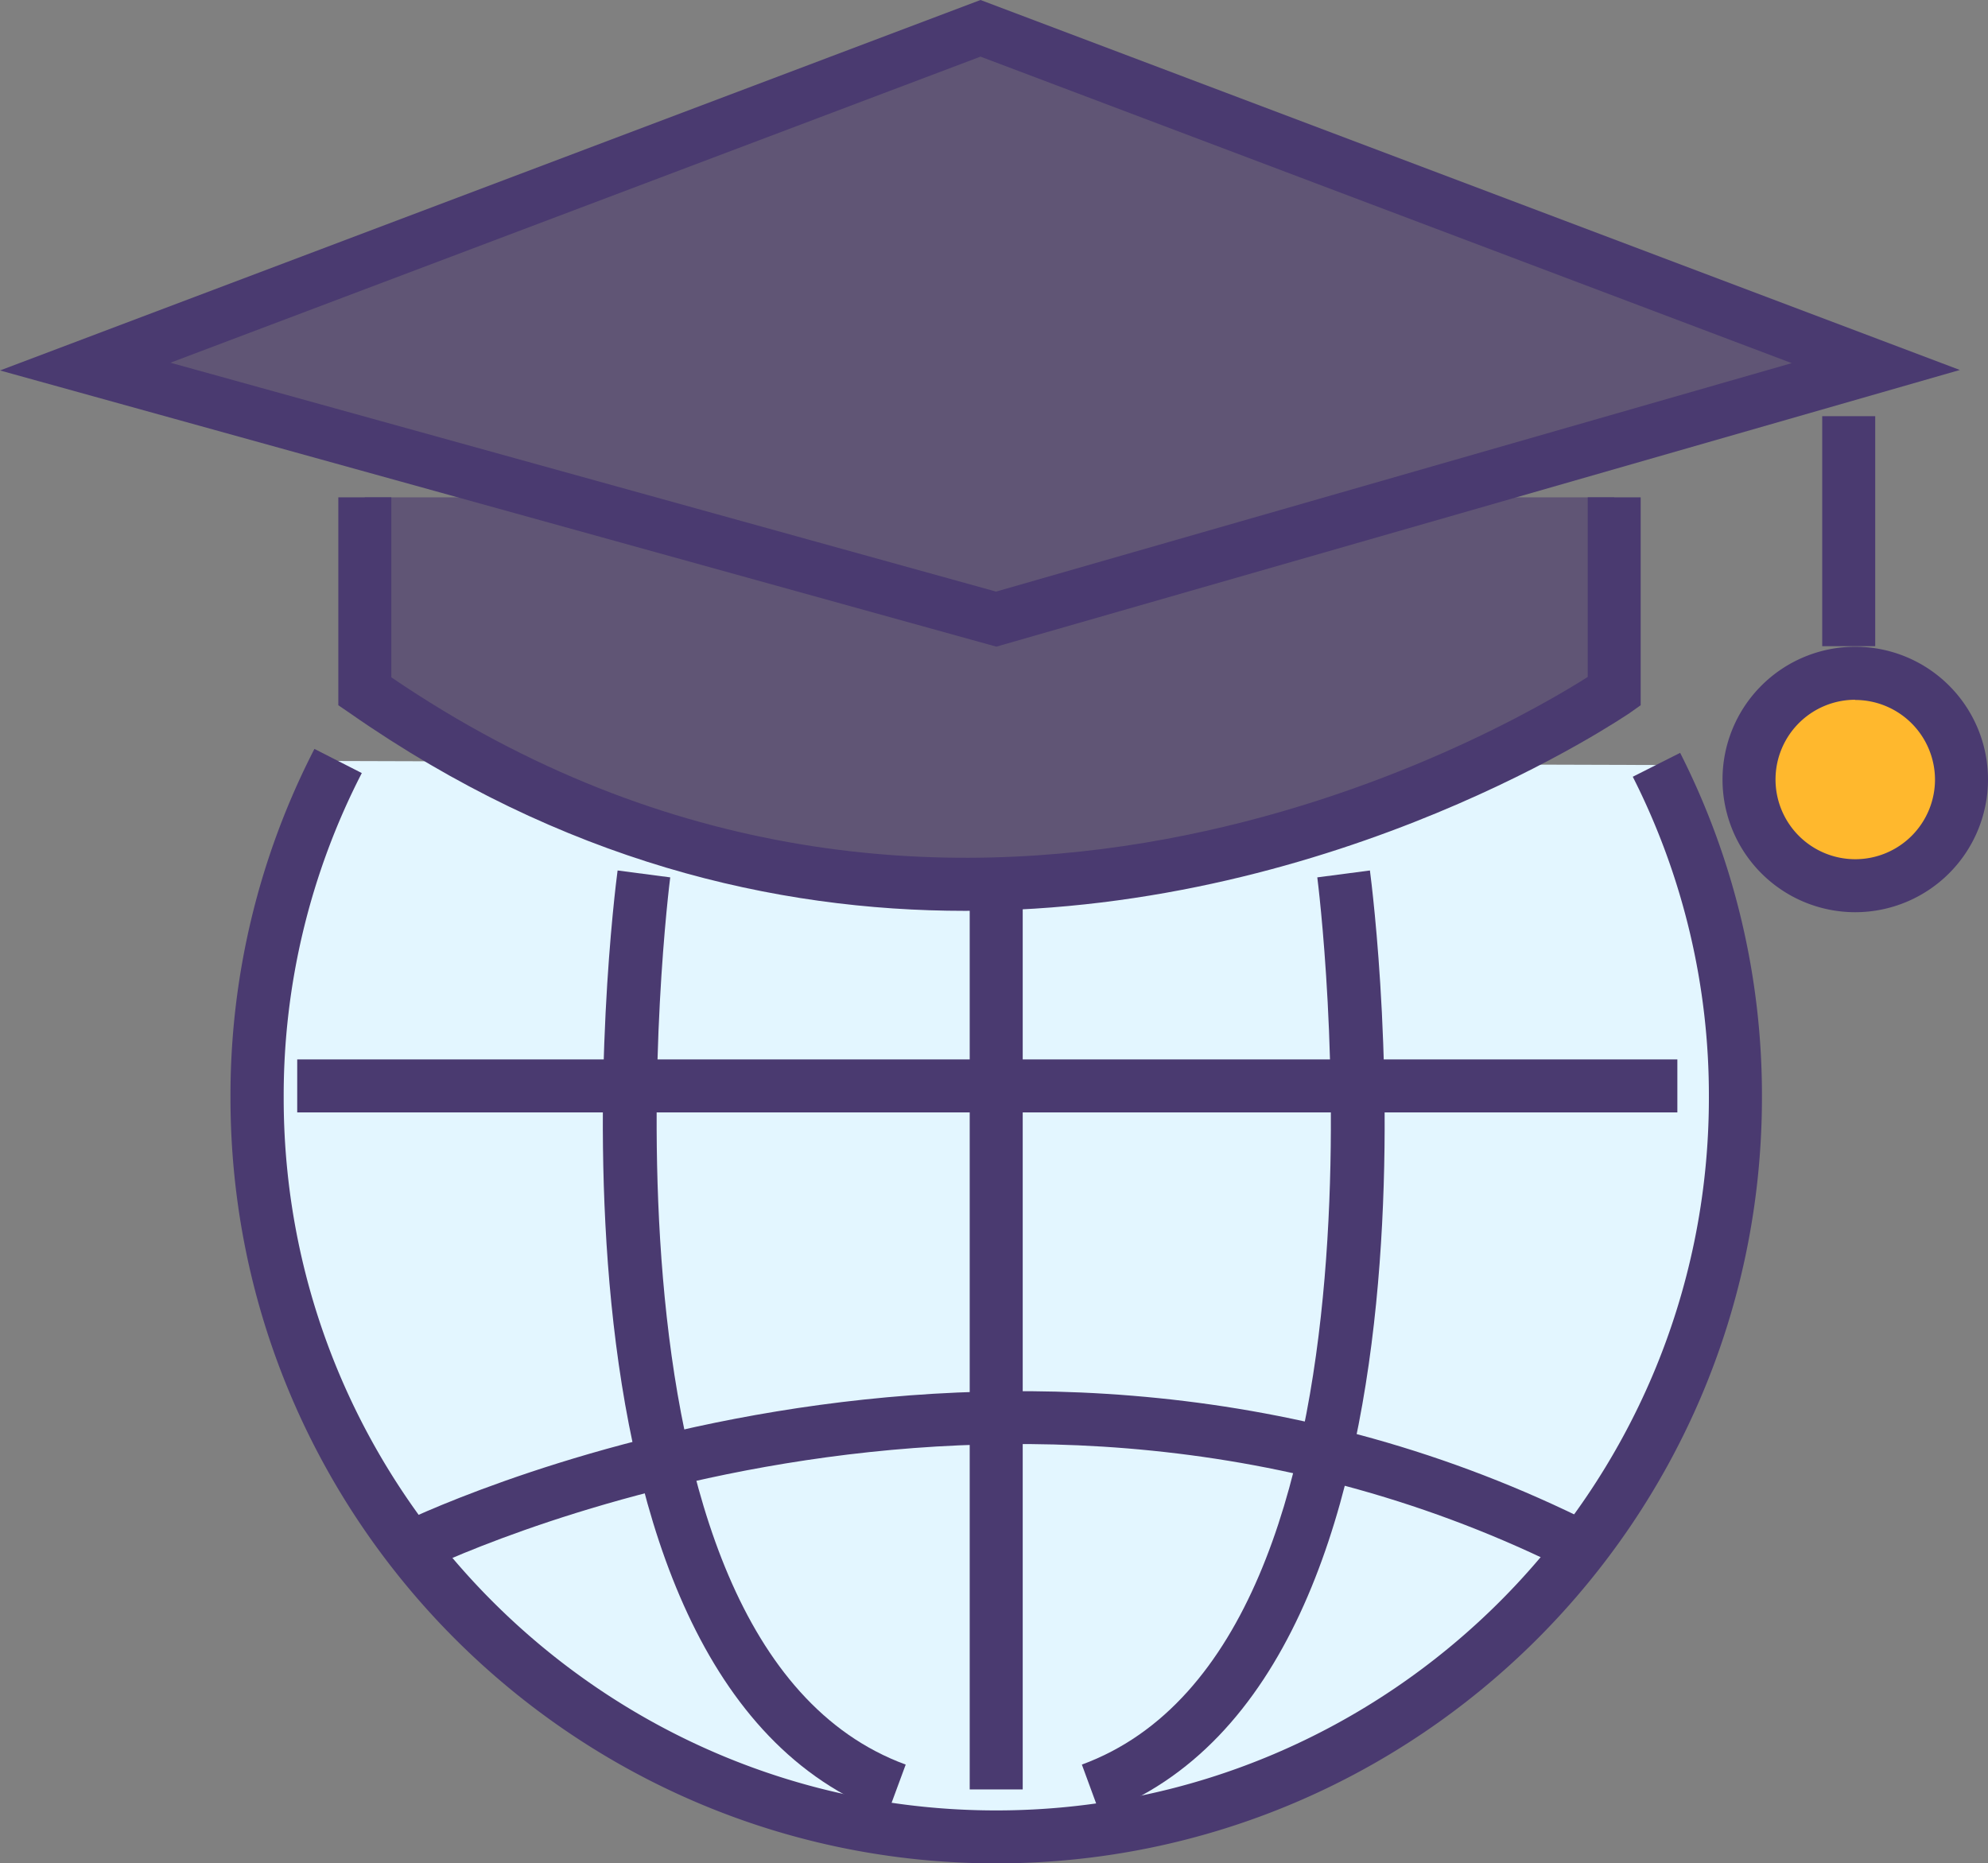 <svg id="Layer_1" data-name="Layer 1" xmlns="http://www.w3.org/2000/svg" viewBox="0 0 377.71 354.06"><rect x="0" y="0" width="377.71" height="354.06" fill="#808080" stroke="none"/><title>earth</title><path d="M68.28,150.6a140.44,140.44,0,1,0,250.5.76" transform="translate(-4.06 -6)" style="fill:#e3f6ff"/><path d="M193.33,360.06c-80.22,0-145.48-65.26-145.48-145.48A143.81,143.81,0,0,1,63.8,148.3l9,4.59a133.91,133.91,0,0,0-14.84,61.69C57.92,289.25,118.67,350,193.33,350s135.41-60.74,135.41-135.41a133.92,133.92,0,0,0-14.46-61l9-4.54a143.85,143.85,0,0,1,15.54,65.49C338.81,294.8,273.55,360.06,193.33,360.06Z" transform="translate(-4.06 -6)" style="fill:#4a3a70"/><path d="M310.75,100.5v36.85s-118.26,83.12-237.37,0V100.5" transform="translate(-4.06 -6)" style="fill:#605575"/><path d="M187.41,179.07c-36,0-76.51-9.39-116.91-37.59L68.34,140V100.5H78.41v34.2c105.42,71.75,211.06,10.25,227.31-.07V100.5h10.06V140l-2.13,1.51C312.84,142,258.91,179.07,187.41,179.07Z" transform="translate(-4.06 -6)" style="fill:#4a3a70"/><rect x="346.21" y="79.08" width="10.07" height="43.7" style="fill:#4a3a70"/><circle cx="352.49" cy="148.11" r="20.19" style="fill:#ffb82d"/><path d="M356.55,179.33a25.22,25.22,0,1,1,25.22-25.22A25.24,25.24,0,0,1,356.55,179.33Zm0-40.37a15.15,15.15,0,1,0,15.15,15.15A15.17,15.17,0,0,0,356.55,139Z" transform="translate(-4.06 -6)" style="fill:#4a3a70"/><rect x="56.47" y="201.3" width="262.22" height="10.07" style="fill:#4a3a70"/><path d="M84.21,304.64l-4.53-9c1.13-.58,114.9-56.64,227.3,0l-4.53,9C194.68,250.34,85.29,304.08,84.21,304.64Z" transform="translate(-4.06 -6)" style="fill:#4a3a70"/><rect x="184.24" y="170.34" width="10.07" height="169.67" style="fill:#4a3a70"/><path d="M213.08,350.74l-3.47-9.45c63.14-23.18,44.92-167.13,44.73-168.58l10-1.31C265.15,177.64,283.75,324.8,213.08,350.74Z" transform="translate(-4.06 -6)" style="fill:#4a3a70"/><path d="M172.65,350.74C102,324.8,120.57,177.64,121.4,171.4l10,1.31c-.19,1.45-18.41,145.4,44.74,168.58Z" transform="translate(-4.06 -6)" style="fill:#4a3a70"/><polygon points="356.39 69.65 189.27 117.64 16.19 69.65 186.29 5.38 356.39 69.65" style="fill:#605575"/><path d="M193.36,128.87,4.06,76.39,190.35,6,376.42,76.3ZM36.44,74.92l156.87,43.49L344.48,75,190.35,16.76Z" transform="translate(-4.06 -6)" style="fill:#4a3a70"/></svg>